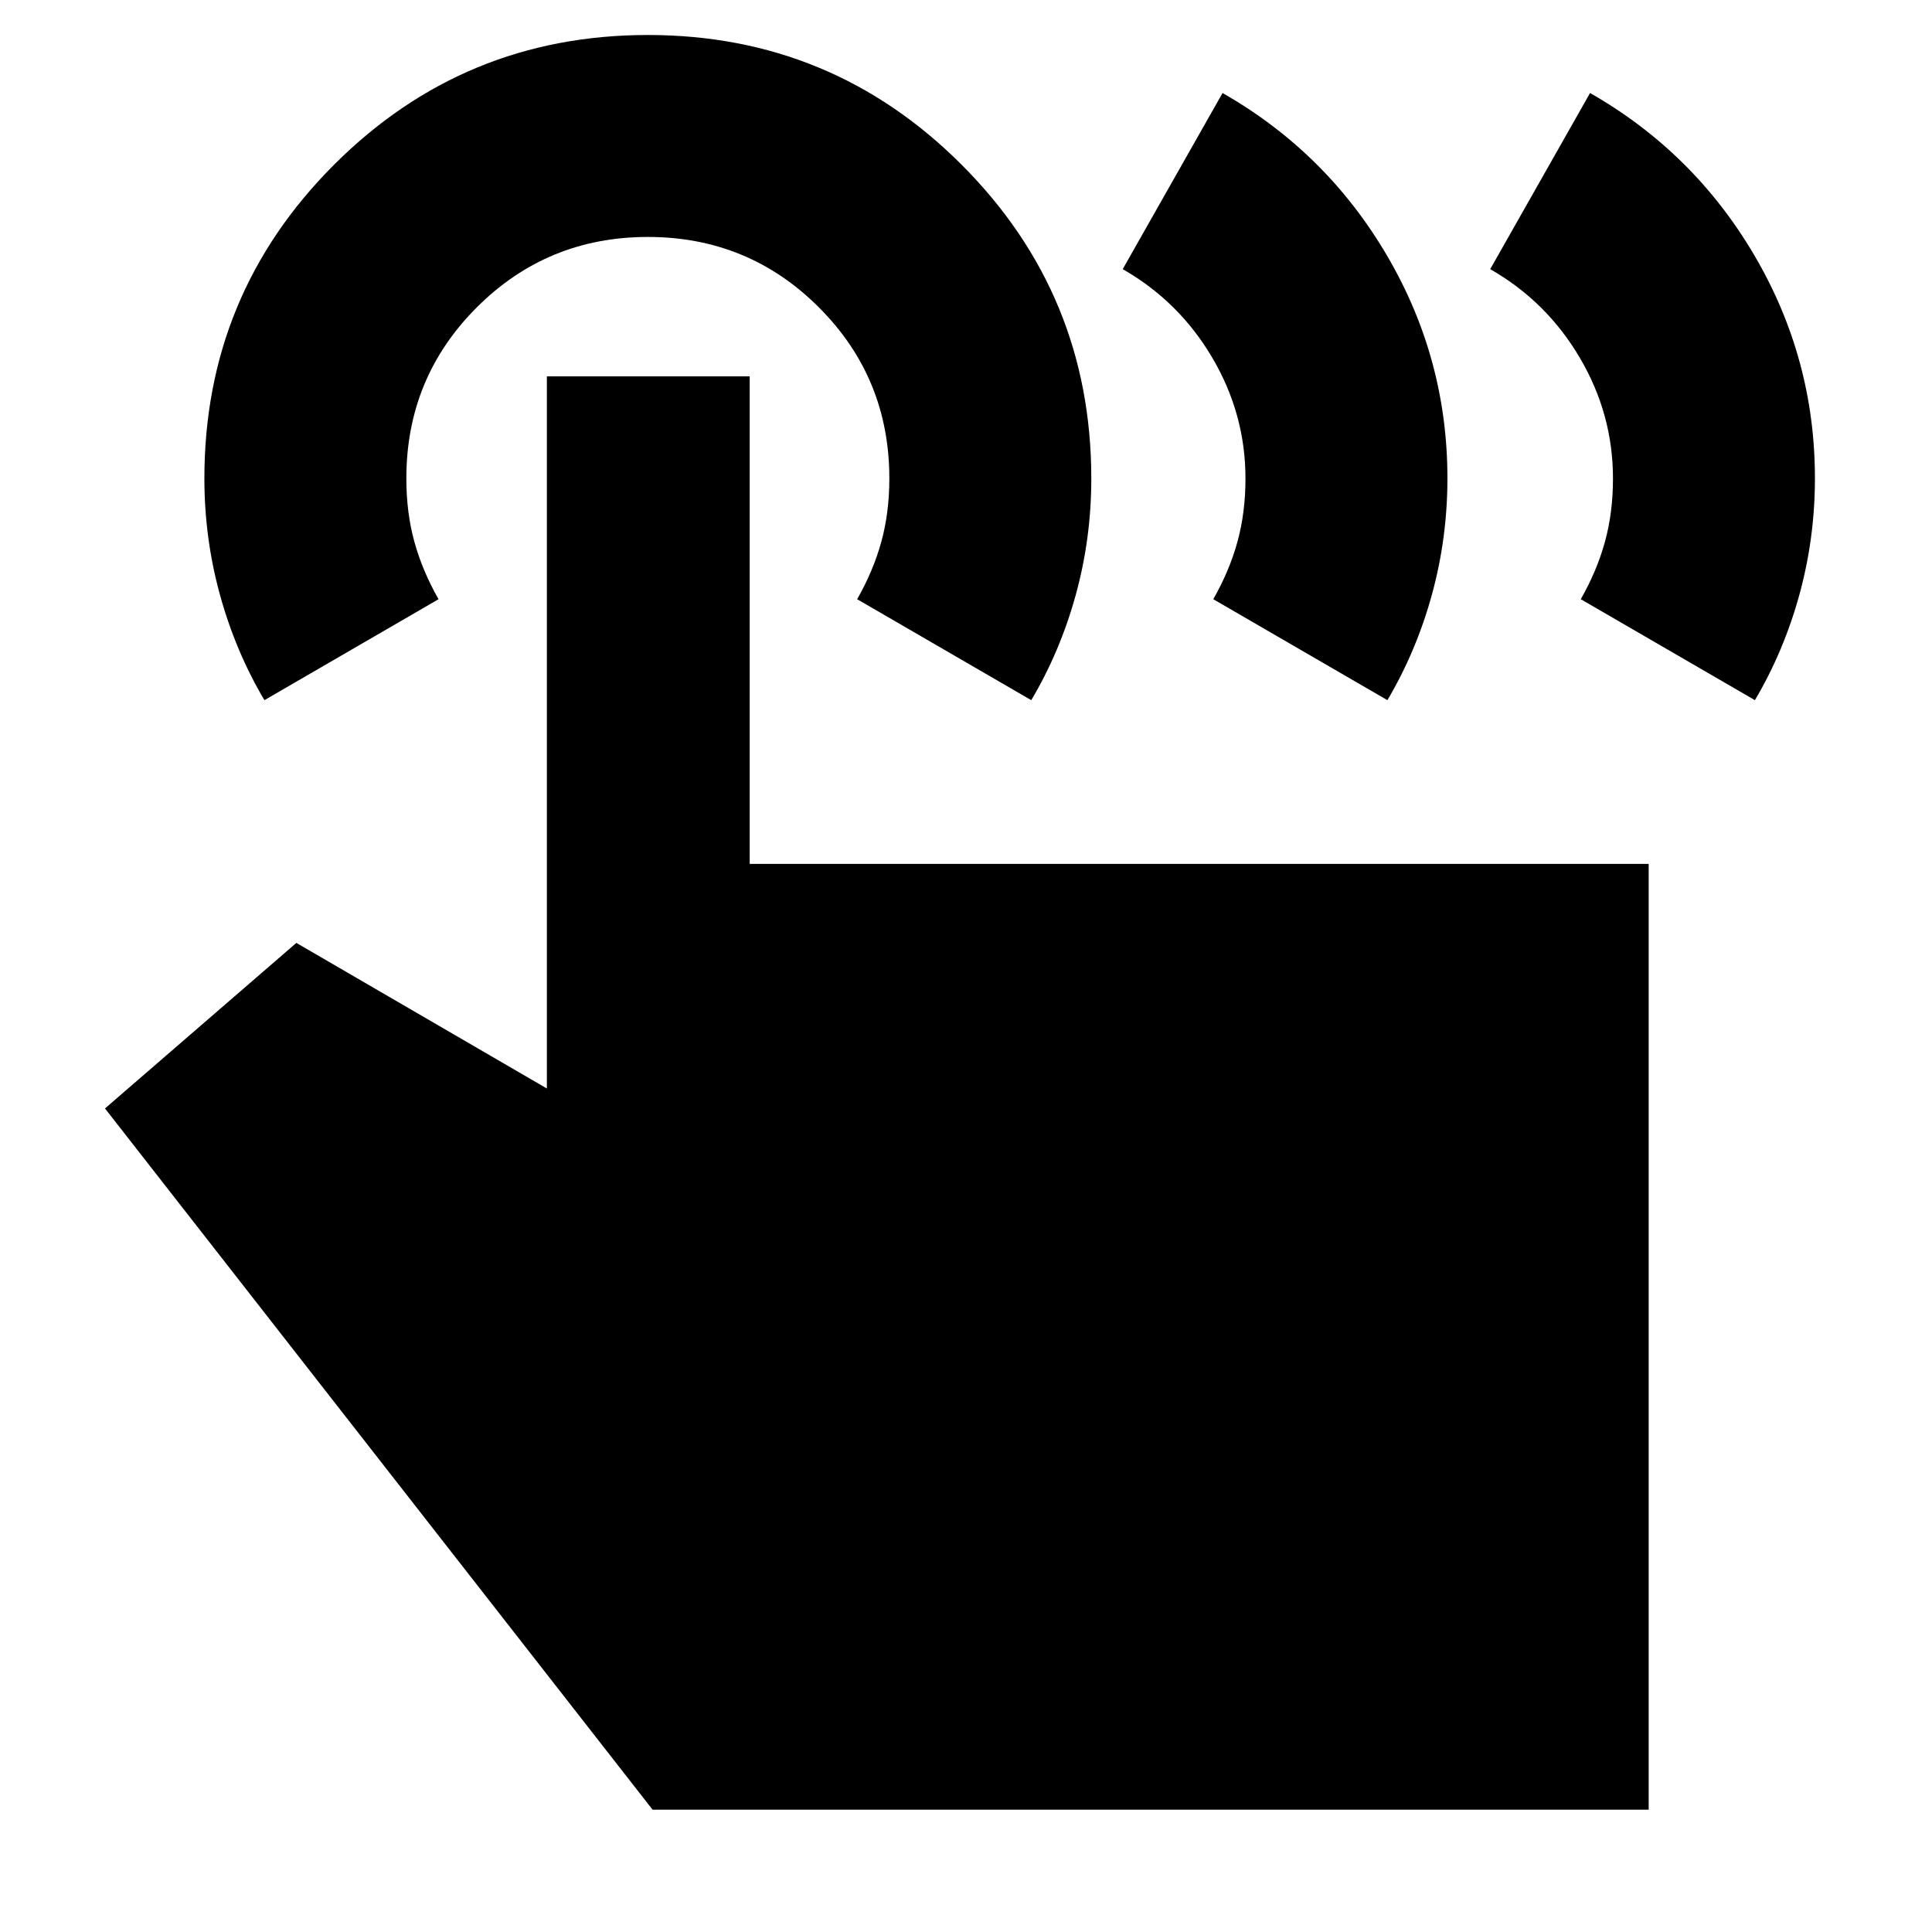 <svg xmlns="http://www.w3.org/2000/svg" height="24" viewBox="0 -960 960 960" width="24"><path d="m740.48-826.26 49.61-87.52q51.52 29.39 81.63 80.63 30.11 51.24 30.11 110.79 0 29.77-7.73 57.89-7.74 28.12-22.1 52.38l-86.52-50.17q8-14 12-28.5t4-31.5q0-32-16.5-60t-44.5-44Zm-182.61 0 49.61-87.52q51.52 29.39 81.63 80.63 30.11 51.24 30.11 110.79 0 29.77-7.73 57.89-7.74 28.12-22.1 52.38l-86.52-50.17q8-14 12-28.5t4-31.5q0-32-16.5-60t-44.5-44ZM819.22-60.78H324.26L52.17-409.22l95.09-82.26 124.48 72.35V-773h100.78v242.26h446.7v469.96ZM131.39-612.09q-14.36-24.24-22.09-52.34-7.74-28.1-7.74-57.85 0-91.46 64.46-155.89 64.46-64.44 155.92-64.44 91.45 0 155.89 64.47 64.43 64.48 64.43 155.95 0 29.76-7.73 57.82-7.73 28.07-22.1 52.28l-86.52-50.17q8-14 12-28.5t4-31.5q0-50-35-85t-85-35q-50 0-85 35t-35 85q0 17 4 31.5t12 28.5l-86.52 50.17Z"/></svg>